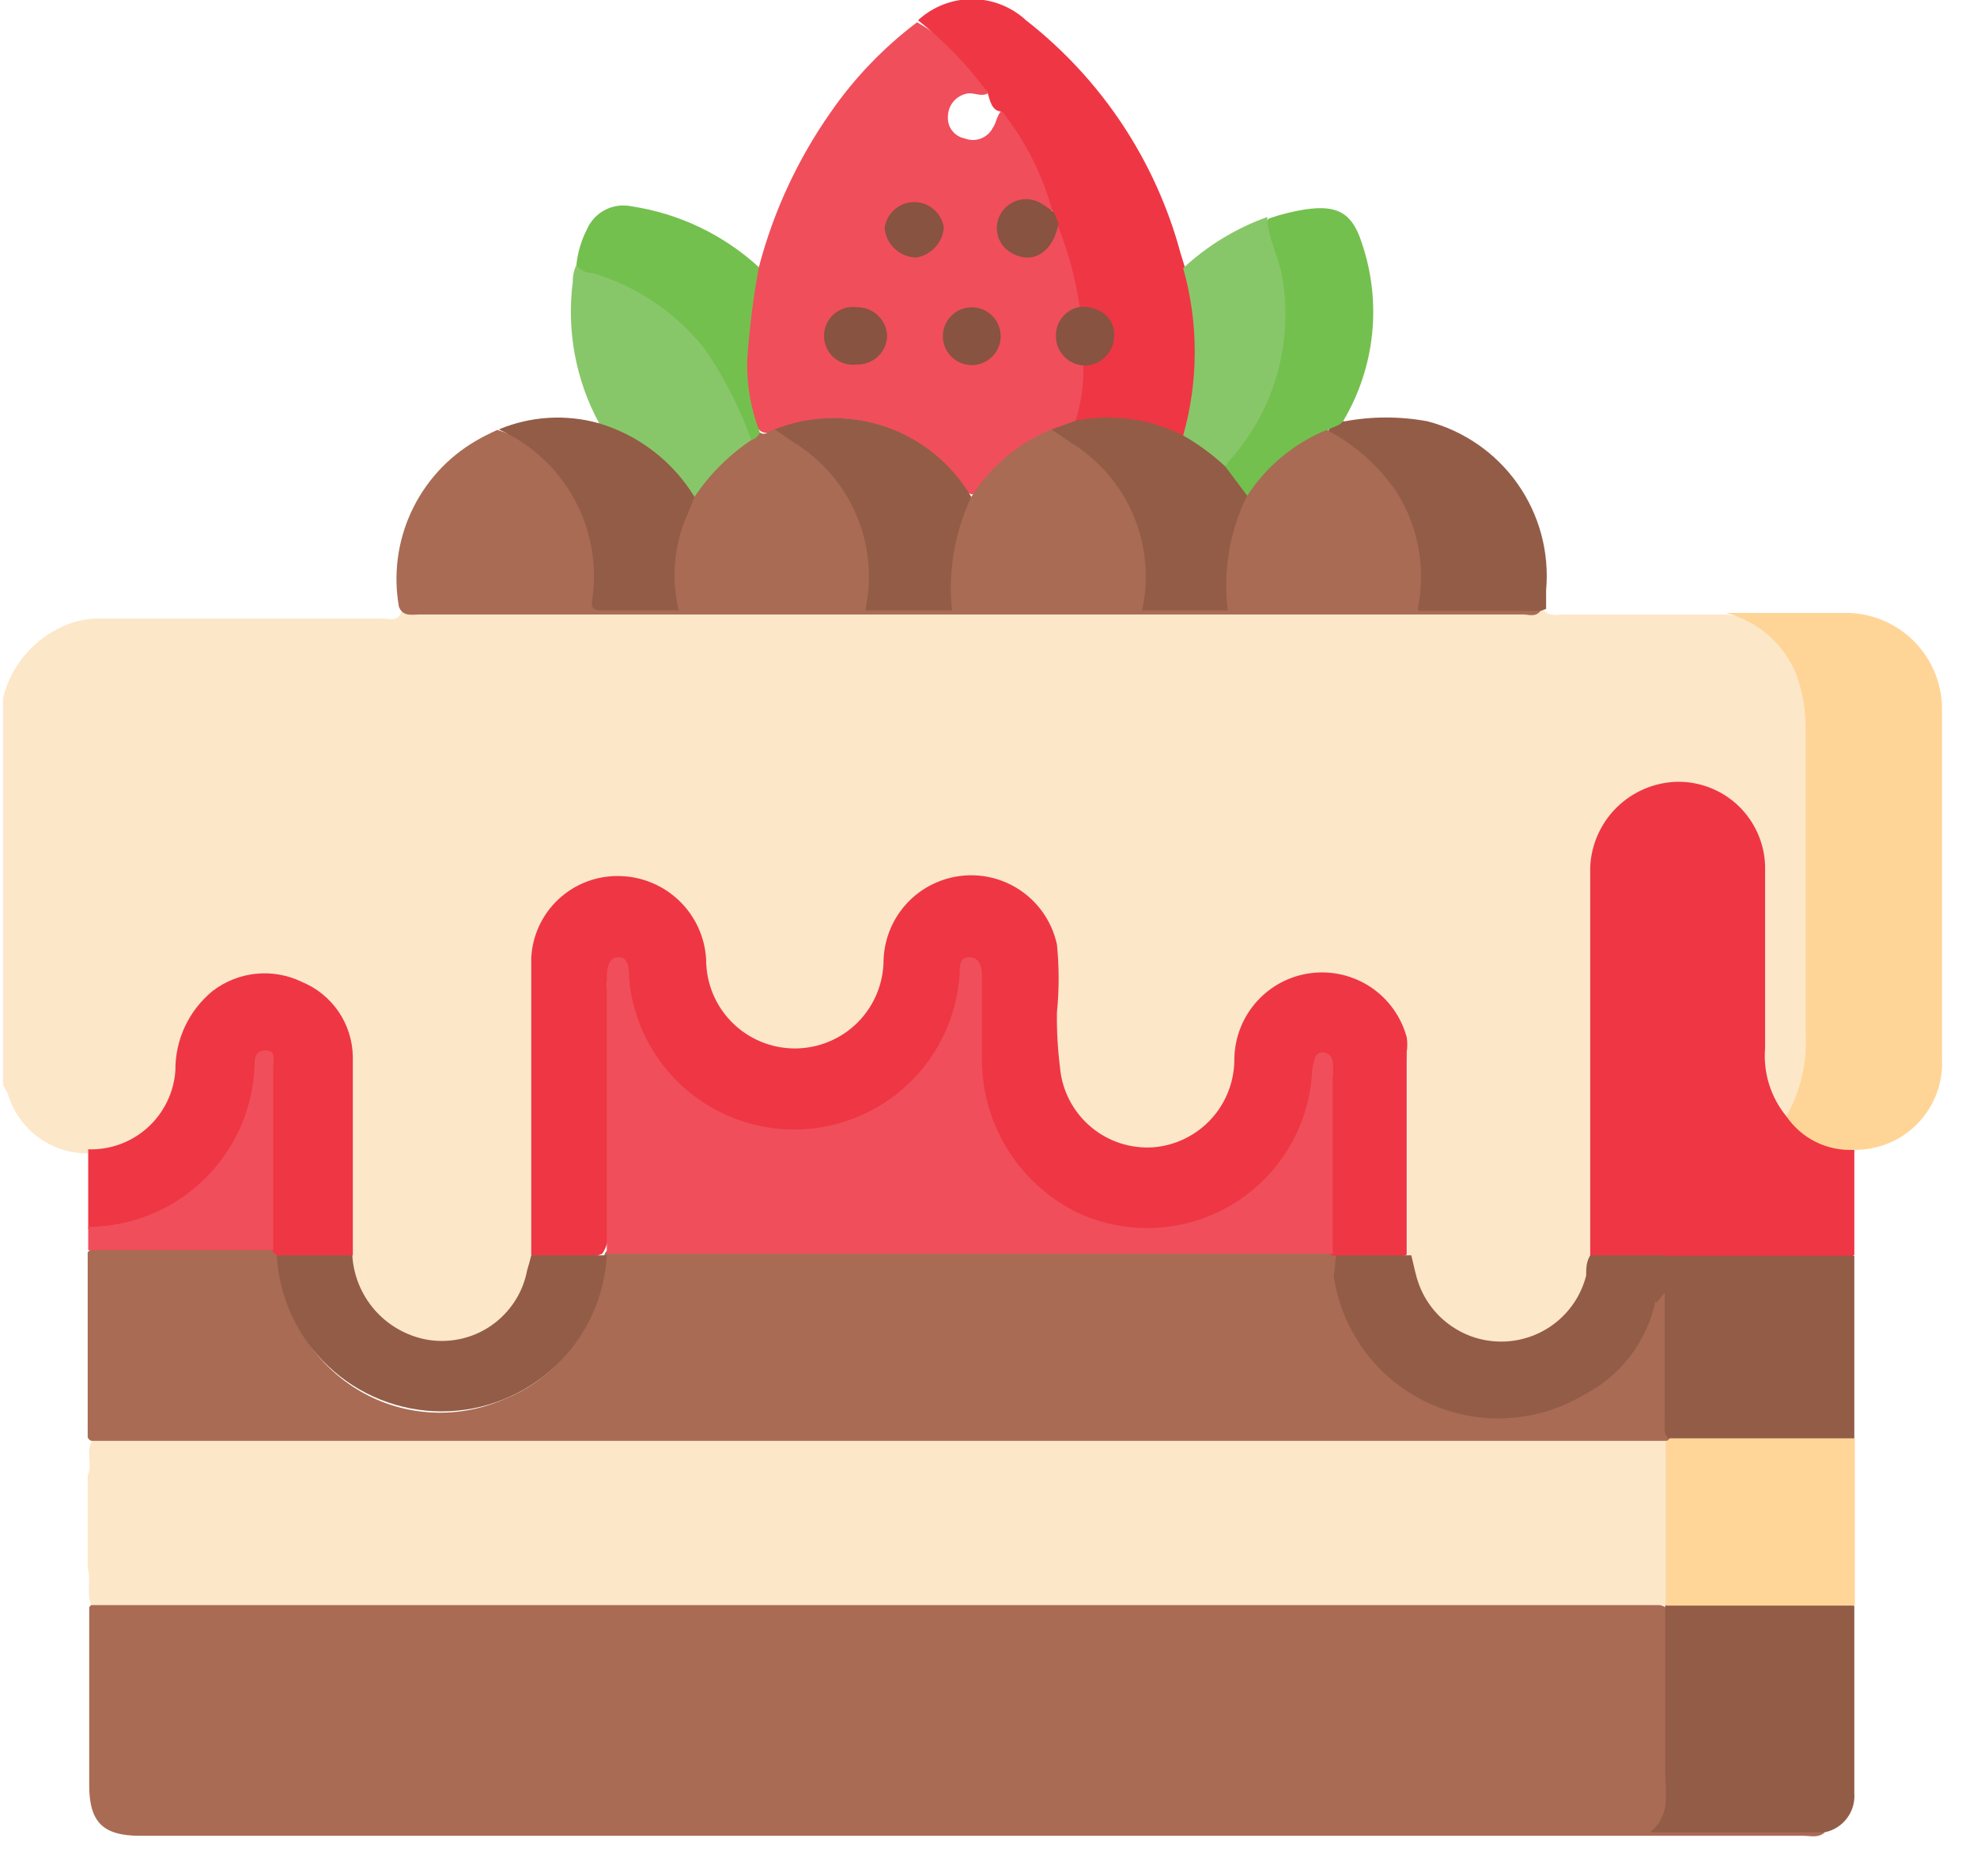 <svg width="39" height="37" viewBox="0 0 39 37" fill="none" xmlns="http://www.w3.org/2000/svg">
<g clip-path="url(#clip0_1907_4366)">
<path d="M30.45 12.03C30.56 12.17 30.72 12.12 30.86 12.12H34.05C34.469 12.167 34.859 12.358 35.153 12.661C35.446 12.964 35.626 13.359 35.66 13.78C35.703 14.011 35.727 14.245 35.73 14.48V20.54C35.73 20.812 35.7 21.084 35.64 21.35C35.605 21.611 35.469 21.849 35.26 22.01C35.02 22.01 34.96 21.81 34.89 21.64C34.748 21.256 34.681 20.849 34.69 20.44C34.69 19.34 34.69 18.25 34.69 17.15C34.693 16.89 34.633 16.634 34.514 16.404C34.395 16.174 34.221 15.976 34.007 15.829C33.794 15.682 33.547 15.589 33.29 15.56C33.032 15.53 32.771 15.565 32.53 15.66C32.222 15.781 31.958 15.992 31.771 16.264C31.584 16.537 31.483 16.859 31.48 17.19C31.48 17.78 31.48 18.36 31.48 18.95C31.48 20.87 31.48 22.78 31.48 24.7C31.474 25.051 31.37 25.394 31.179 25.689C30.988 25.985 30.718 26.22 30.4 26.37C30.173 26.479 29.926 26.539 29.675 26.547C29.423 26.555 29.173 26.511 28.939 26.417C28.706 26.323 28.495 26.181 28.319 26.001C28.144 25.82 28.008 25.606 27.92 25.37C27.847 25.172 27.793 24.968 27.76 24.76C27.76 23.5 27.76 22.24 27.76 20.98C27.745 20.57 27.575 20.182 27.285 19.892C26.995 19.603 26.606 19.434 26.196 19.42C25.787 19.406 25.387 19.548 25.078 19.817C24.769 20.086 24.573 20.462 24.53 20.87C24.534 21.152 24.475 21.431 24.358 21.687C24.24 21.943 24.066 22.169 23.85 22.35C23.606 22.562 23.308 22.705 22.989 22.762C22.671 22.818 22.343 22.788 22.04 22.673C21.737 22.558 21.471 22.363 21.27 22.109C21.07 21.855 20.942 21.551 20.9 21.23C20.808 20.567 20.778 19.898 20.81 19.23C20.812 18.93 20.751 18.634 20.63 18.36C20.476 18.044 20.222 17.787 19.909 17.629C19.595 17.471 19.238 17.419 18.893 17.483C18.547 17.546 18.232 17.721 17.995 17.98C17.758 18.24 17.612 18.57 17.58 18.92C17.579 19.424 17.402 19.912 17.08 20.3C16.832 20.574 16.506 20.767 16.147 20.855C15.787 20.942 15.41 20.92 15.063 20.791C14.717 20.662 14.417 20.431 14.202 20.13C13.988 19.828 13.868 19.47 13.86 19.1C13.858 18.794 13.771 18.494 13.609 18.234C13.446 17.975 13.215 17.765 12.94 17.63C12.698 17.505 12.428 17.444 12.155 17.453C11.883 17.463 11.617 17.542 11.384 17.684C11.151 17.825 10.959 18.024 10.825 18.262C10.691 18.499 10.62 18.767 10.62 19.04C10.62 20.78 10.62 22.51 10.62 24.24C10.63 24.426 10.63 24.613 10.62 24.8C10.604 25.15 10.492 25.49 10.297 25.781C10.101 26.072 9.829 26.303 9.51 26.45C9.271 26.557 9.012 26.612 8.75 26.61C8.487 26.608 8.229 26.55 7.991 26.439C7.754 26.328 7.543 26.166 7.374 25.966C7.205 25.767 7.081 25.532 7.01 25.28C6.957 25.128 6.923 24.97 6.91 24.81C6.91 23.55 6.91 22.29 6.91 21.03C6.921 20.721 6.84 20.416 6.678 20.152C6.517 19.889 6.281 19.68 6 19.55C5.762 19.433 5.498 19.376 5.233 19.385C4.968 19.393 4.708 19.467 4.478 19.6C4.248 19.732 4.054 19.919 3.913 20.144C3.772 20.369 3.689 20.625 3.67 20.89C3.676 21.297 3.554 21.696 3.32 22.03C3.087 22.364 2.754 22.616 2.37 22.75C2.285 22.804 2.186 22.833 2.085 22.833C1.984 22.833 1.885 22.804 1.8 22.75C1.431 22.766 1.067 22.657 0.768 22.442C0.469 22.226 0.251 21.915 0.15 21.56C0.15 21.56 0.09 21.46 0.06 21.4V13.77C0.147 13.414 0.325 13.087 0.578 12.822C0.831 12.557 1.149 12.363 1.5 12.26C1.666 12.215 1.838 12.195 2.01 12.2H7.53C7.68 12.2 7.87 12.28 7.93 12.04C9.24 12.13 10.55 12.04 11.85 12.04C17.91 12.04 23.97 12.04 30.03 12.04H30.36C30.389 12.031 30.42 12.028 30.45 12.03Z" fill="#FDE7C9"/>
<path d="M36 36.14C35.87 36.26 35.72 36.21 35.57 36.21H2.76C2.02 36.21 1.76 35.93 1.76 35.21V31.7C1.791 31.659 1.832 31.628 1.88 31.61C2.062 31.575 2.248 31.575 2.43 31.61H32.22C32.43 31.581 32.644 31.608 32.84 31.69C32.896 31.757 32.938 31.836 32.962 31.92C32.986 32.005 32.992 32.093 32.98 32.18V35.39C32.993 35.513 32.979 35.638 32.939 35.755C32.9 35.872 32.835 35.98 32.75 36.07C32.939 36.099 33.131 36.099 33.32 36.07H35.52C35.68 36.03 35.86 36 36 36.14Z" fill="#A96B54"/>
<path d="M32.86 31.66H1.8C1.7 31.42 1.8 31.17 1.73 30.93V29.1C1.84 28.87 1.66 28.59 1.85 28.38C2.025 28.312 2.214 28.288 2.4 28.31H32.27C32.468 28.285 32.669 28.316 32.85 28.4C32.892 28.446 32.923 28.5 32.942 28.558C32.961 28.617 32.967 28.679 32.96 28.74C32.96 29.614 32.96 30.484 32.96 31.35C32.98 31.436 32.98 31.525 32.96 31.61L32.86 31.66Z" fill="#FDE7C9"/>
<path d="M32.86 28.42H1.8C1.784 28.414 1.769 28.404 1.757 28.392C1.745 28.38 1.736 28.366 1.73 28.35V24.7C1.769 24.66 1.815 24.628 1.867 24.607C1.919 24.587 1.974 24.577 2.03 24.58C3.12 24.58 4.21 24.58 5.3 24.58C5.362 24.597 5.417 24.632 5.46 24.68C5.519 24.761 5.551 24.859 5.55 24.96C5.588 25.458 5.743 25.941 6.005 26.367C6.266 26.793 6.626 27.15 7.053 27.409C7.48 27.669 7.963 27.822 8.462 27.857C8.961 27.892 9.461 27.807 9.92 27.61C10.439 27.407 10.893 27.067 11.234 26.627C11.576 26.187 11.792 25.663 11.86 25.11C11.856 24.972 11.883 24.835 11.94 24.71C11.966 24.672 12 24.641 12.04 24.62C12.228 24.549 12.43 24.521 12.63 24.54H25.63C25.815 24.524 26.002 24.544 26.18 24.6L26.29 24.68C26.363 24.811 26.398 24.96 26.39 25.11C26.46 25.63 26.659 26.124 26.967 26.549C27.274 26.974 27.683 27.316 28.155 27.545C28.627 27.773 29.149 27.882 29.673 27.86C30.198 27.838 30.708 27.687 31.16 27.42C31.872 27.013 32.393 26.34 32.61 25.55C32.71 25.39 32.8 25.34 32.87 25.55C32.89 25.672 32.89 25.797 32.87 25.92C32.87 26.7 32.87 27.47 32.87 28.25C32.96 28.36 32.96 28.43 32.86 28.42Z" fill="#A96B54"/>
<path d="M31.37 24.76C31.37 22.2 31.37 19.65 31.37 17.1C31.39 16.654 31.579 16.233 31.898 15.921C32.218 15.609 32.644 15.43 33.09 15.42C33.538 15.415 33.971 15.586 34.295 15.896C34.618 16.207 34.807 16.632 34.82 17.08C34.82 18.28 34.82 19.47 34.82 20.67C34.779 21.158 34.93 21.642 35.24 22.02C35.632 22.338 36.09 22.563 36.58 22.68V24.75C36.527 24.802 36.462 24.841 36.39 24.864C36.319 24.886 36.244 24.892 36.17 24.88C35.07 24.88 33.97 24.88 32.87 24.88C32.52 24.88 32.17 24.88 31.82 24.88C31.741 24.893 31.659 24.89 31.582 24.869C31.504 24.848 31.432 24.811 31.37 24.76Z" fill="#EF3644"/>
<path d="M14.97 5.27C15.257 4.174 15.738 3.137 16.39 2.21C16.858 1.534 17.433 0.936 18.09 0.44C18.678 0.768 19.162 1.253 19.49 1.84C19.37 1.91 19.25 1.84 19.12 1.84C19.007 1.85 18.901 1.902 18.824 1.985C18.746 2.068 18.702 2.177 18.7 2.29C18.691 2.392 18.719 2.493 18.78 2.574C18.841 2.655 18.93 2.711 19.03 2.73C19.13 2.77 19.242 2.772 19.343 2.735C19.444 2.698 19.529 2.625 19.58 2.53C19.66 2.42 19.66 2.27 19.77 2.17C19.813 2.165 19.858 2.172 19.897 2.192C19.936 2.211 19.968 2.242 19.99 2.28C20.354 2.788 20.646 3.343 20.86 3.93C20.872 3.959 20.878 3.99 20.878 4.02C20.878 4.051 20.872 4.082 20.86 4.11C20.72 4.21 20.64 4.11 20.53 4.03C20.473 4.002 20.411 3.984 20.347 3.98C20.283 3.975 20.219 3.983 20.159 4.004C20.098 4.024 20.042 4.057 19.994 4.099C19.947 4.141 19.907 4.193 19.88 4.25C19.855 4.304 19.84 4.363 19.838 4.422C19.835 4.481 19.845 4.54 19.865 4.596C19.885 4.652 19.917 4.703 19.957 4.747C19.997 4.791 20.046 4.826 20.1 4.85C20.21 4.907 20.338 4.917 20.456 4.88C20.574 4.842 20.672 4.76 20.73 4.65C20.8 4.54 20.79 4.38 20.96 4.34C21.249 4.828 21.401 5.384 21.4 5.95C21.4 6.05 21.29 6.08 21.23 6.13C20.85 6.43 20.87 6.77 21.29 7.01C21.36 7.01 21.45 7.08 21.49 7.16C21.567 7.524 21.514 7.903 21.34 8.23C21.193 8.355 21.018 8.441 20.83 8.48C20.299 8.687 19.832 9.032 19.48 9.48C19.39 9.59 19.34 9.75 19.16 9.75C19.066 9.716 18.988 9.649 18.94 9.56C18.555 8.998 17.989 8.583 17.336 8.385C16.684 8.187 15.983 8.217 15.35 8.47C15.19 8.54 15.04 8.6 14.92 8.41C14.708 7.958 14.622 7.457 14.67 6.96C14.689 6.466 14.749 5.975 14.85 5.49C14.869 5.407 14.91 5.331 14.97 5.27Z" fill="#F04E5B"/>
<path d="M36.58 22.68C36.319 22.695 36.058 22.641 35.823 22.526C35.589 22.41 35.388 22.236 35.24 22.02C35.521 21.521 35.652 20.952 35.62 20.38C35.62 18.38 35.62 16.38 35.62 14.38C35.623 14.008 35.558 13.639 35.43 13.29C35.309 12.997 35.121 12.736 34.881 12.527C34.642 12.319 34.357 12.169 34.05 12.09H36.48C36.97 12.108 37.434 12.315 37.775 12.667C38.116 13.019 38.308 13.49 38.31 13.98C38.31 16.28 38.31 18.583 38.31 20.89C38.321 21.123 38.284 21.355 38.202 21.573C38.12 21.792 37.994 21.991 37.831 22.158C37.669 22.326 37.475 22.459 37.26 22.548C37.044 22.638 36.813 22.683 36.58 22.68Z" fill="#FFD597"/>
<path d="M21.22 8.29C21.33 7.941 21.381 7.576 21.37 7.21C21.37 7.12 21.46 7.1 21.53 7.07C21.623 7.038 21.703 6.977 21.759 6.896C21.815 6.815 21.843 6.718 21.84 6.62C21.837 6.515 21.801 6.413 21.736 6.33C21.671 6.247 21.581 6.188 21.48 6.16C21.444 6.155 21.41 6.142 21.379 6.123C21.348 6.104 21.321 6.079 21.3 6.05C21.216 5.487 21.065 4.937 20.85 4.41C20.75 4.41 20.7 4.3 20.77 4.2C20.578 3.472 20.237 2.791 19.77 2.2C19.56 2.2 19.53 1.98 19.48 1.82C19.089 1.287 18.628 0.81 18.11 0.4C18.4 0.132 18.78 -0.017 19.175 -0.017C19.57 -0.017 19.95 0.132 20.24 0.4C21.729 1.562 22.8 3.176 23.29 5L23.38 5.29C23.601 5.649 23.702 6.069 23.67 6.49C23.811 7.2 23.72 7.936 23.41 8.59C23.3 8.67 23.19 8.59 23.09 8.59C22.58 8.383 22.027 8.307 21.48 8.37C21.434 8.392 21.382 8.396 21.334 8.381C21.286 8.366 21.245 8.334 21.22 8.29Z" fill="#EF3644"/>
<path d="M5.46 24.76L5.39 24.7C5.293 24.553 5.257 24.374 5.29 24.2V21.43C5.31 21.277 5.285 21.121 5.22 20.98C5.09 21.09 5.12 21.25 5.1 21.39C5 22.132 4.657 22.819 4.125 23.346C3.593 23.872 2.902 24.208 2.16 24.3C2.09 24.326 2.016 24.334 1.942 24.323C1.869 24.312 1.8 24.284 1.74 24.24V22.67C2.173 22.684 2.595 22.529 2.916 22.238C3.236 21.947 3.432 21.543 3.46 21.11C3.458 20.812 3.522 20.518 3.648 20.248C3.775 19.978 3.96 19.74 4.19 19.55C4.439 19.358 4.736 19.239 5.049 19.207C5.362 19.175 5.678 19.232 5.96 19.37C6.252 19.491 6.502 19.695 6.68 19.956C6.857 20.217 6.955 20.525 6.96 20.84C6.96 22.14 6.96 23.45 6.96 24.76C6.479 24.955 5.941 24.955 5.46 24.76Z" fill="#EF3644"/>
<path d="M36 36.14H32.55C32.97 35.8 32.85 35.36 32.85 34.95C32.85 33.85 32.85 32.76 32.85 31.66C32.972 31.574 33.121 31.535 33.27 31.55H36.17C36.244 31.541 36.319 31.547 36.389 31.57C36.46 31.592 36.525 31.63 36.58 31.68C36.58 32.91 36.58 34.14 36.58 35.37C36.593 35.547 36.542 35.723 36.435 35.864C36.328 36.006 36.174 36.104 36 36.14Z" fill="#935C47"/>
<path d="M32.85 24.77H36.58V28.38C36.52 28.426 36.45 28.46 36.376 28.479C36.302 28.498 36.225 28.501 36.15 28.489H33.35C33.202 28.512 33.051 28.477 32.93 28.39C32.8 28.279 32.85 28.13 32.84 28V25.5L32.69 25.68C32.5 25.68 32.48 25.559 32.56 25.45C32.64 25.34 32.72 24.97 32.85 24.77Z" fill="#935C47"/>
<path d="M32.94 28.37H36.59C36.59 29.47 36.59 30.57 36.59 31.67H32.86C32.86 30.6 32.86 29.53 32.86 28.45L32.94 28.37Z" fill="#FFD598"/>
<path d="M30.39 12.05C30.29 12.18 30.16 12.12 30.04 12.12H8.29C8.13 12.12 7.95 12.171 7.87 11.97C7.757 11.336 7.842 10.683 8.112 10.098C8.382 9.514 8.824 9.026 9.38 8.7C9.519 8.619 9.663 8.546 9.81 8.48C10.138 8.577 10.443 8.739 10.706 8.957C10.969 9.176 11.185 9.446 11.34 9.75C11.679 10.293 11.83 10.933 11.77 11.57C11.77 11.87 11.85 11.97 12.14 11.96C12.59 11.96 13.04 11.96 13.48 11.96C14.68 11.96 15.87 11.96 17.06 11.96C17.63 11.96 18.21 11.96 18.79 11.96H29.94C30.017 11.943 30.097 11.943 30.174 11.958C30.252 11.974 30.325 12.005 30.39 12.05Z" fill="#A96B54"/>
<path d="M30.39 12.05H27.99C27.89 11.93 27.99 11.79 27.99 11.66C28.044 11.092 27.934 10.519 27.673 10.011C27.413 9.503 27.013 9.079 26.52 8.79C26.4 8.72 26.25 8.66 26.2 8.5C26.227 8.437 26.274 8.385 26.334 8.351C26.393 8.317 26.462 8.302 26.53 8.31C27.069 8.21 27.621 8.21 28.16 8.31C28.881 8.499 29.512 8.937 29.94 9.547C30.368 10.156 30.567 10.898 30.5 11.64C30.5 11.76 30.5 11.89 30.5 12.01L30.39 12.05Z" fill="#935C47"/>
<path d="M11.82 8.35C11.356 7.495 11.174 6.515 11.3 5.55C11.298 5.44 11.322 5.33 11.37 5.23C12.131 5.374 12.841 5.719 13.425 6.229C14.008 6.739 14.445 7.395 14.69 8.13C14.768 8.302 14.822 8.484 14.85 8.67C14.848 8.707 14.837 8.743 14.818 8.774C14.799 8.806 14.772 8.832 14.74 8.85C14.412 9.078 14.128 9.363 13.9 9.69C13.9 9.75 13.8 9.82 13.7 9.82C13.6 9.82 13.39 9.5 13.23 9.35C12.914 8.996 12.521 8.718 12.08 8.54C11.97 8.51 11.85 8.48 11.82 8.35Z" fill="#88C769"/>
<path d="M26.5 8.3C26.43 8.41 26.29 8.41 26.2 8.48C26.084 8.61 25.941 8.713 25.78 8.78C25.416 8.998 25.102 9.291 24.86 9.64C24.8 9.73 24.74 9.83 24.61 9.84C24.486 9.767 24.379 9.669 24.296 9.552C24.213 9.435 24.156 9.301 24.13 9.16C24.175 9.03 24.247 8.911 24.34 8.81C24.783 8.255 25.078 7.598 25.199 6.898C25.32 6.199 25.262 5.48 25.03 4.81C24.97 4.65 24.86 4.49 25.03 4.31C25.264 4.229 25.505 4.168 25.75 4.13C26.37 4.04 26.67 4.19 26.86 4.78C27.059 5.357 27.13 5.971 27.068 6.579C27.006 7.187 26.812 7.774 26.5 8.3Z" fill="#73C04F"/>
<path d="M11.82 8.35C12.604 8.586 13.273 9.102 13.7 9.8C13.724 9.837 13.737 9.881 13.737 9.925C13.737 9.97 13.724 10.013 13.7 10.05C13.452 10.609 13.356 11.223 13.42 11.83C13.444 11.898 13.444 11.972 13.42 12.04H11.89C11.77 12.04 11.65 12.04 11.68 11.85C11.786 11.163 11.664 10.46 11.332 9.849C10.999 9.238 10.475 8.754 9.84 8.47C10.467 8.207 11.166 8.165 11.82 8.35Z" fill="#935C47"/>
<path d="M25 4.28C25 4.7 25.24 5.08 25.3 5.5C25.406 6.144 25.364 6.803 25.179 7.428C24.994 8.053 24.669 8.628 24.23 9.11L24.17 9.2C23.842 9.078 23.555 8.867 23.34 8.59C23.645 7.511 23.645 6.369 23.34 5.29C23.819 4.844 24.384 4.5 25 4.28Z" fill="#88C769"/>
<path d="M14.82 8.68C14.592 8.043 14.283 7.438 13.9 6.88C13.336 6.17 12.569 5.65 11.7 5.39C11.58 5.39 11.45 5.34 11.37 5.23C11.395 4.983 11.466 4.742 11.58 4.52C11.652 4.355 11.779 4.22 11.94 4.138C12.1 4.056 12.284 4.032 12.46 4.07C13.398 4.212 14.271 4.629 14.97 5.27C14.858 5.879 14.781 6.493 14.74 7.11C14.728 7.596 14.813 8.079 14.99 8.53C14.99 8.64 14.94 8.7 14.82 8.68Z" fill="#74C04F"/>
<path d="M1.74 24.2C2.586 24.195 3.399 23.866 4.009 23.28C4.62 22.694 4.982 21.895 5.02 21.05C5.02 20.89 5.02 20.72 5.24 20.72C5.46 20.72 5.39 20.92 5.39 21.04V24.66H1.74V24.2Z" fill="#F04E5B"/>
<path d="M10.48 24.76C10.48 22.76 10.48 20.84 10.48 18.89C10.503 18.448 10.698 18.033 11.023 17.732C11.348 17.431 11.777 17.269 12.22 17.28C12.661 17.287 13.083 17.462 13.4 17.768C13.718 18.074 13.907 18.49 13.93 18.93C13.93 19.394 14.114 19.84 14.443 20.168C14.771 20.496 15.216 20.68 15.68 20.68C16.144 20.68 16.589 20.496 16.918 20.168C17.246 19.84 17.43 19.394 17.43 18.93C17.446 18.509 17.614 18.108 17.905 17.802C18.195 17.497 18.588 17.308 19.008 17.271C19.427 17.234 19.846 17.352 20.186 17.602C20.525 17.853 20.761 18.218 20.85 18.63C20.895 19.076 20.895 19.525 20.85 19.97C20.845 20.331 20.865 20.692 20.91 21.05C20.948 21.502 21.163 21.921 21.507 22.217C21.851 22.512 22.297 22.661 22.75 22.63C23.19 22.595 23.601 22.393 23.898 22.066C24.195 21.739 24.356 21.312 24.35 20.87C24.36 20.454 24.519 20.056 24.798 19.748C25.078 19.439 25.459 19.242 25.872 19.193C26.285 19.143 26.703 19.244 27.048 19.476C27.392 19.709 27.642 20.058 27.75 20.46C27.765 20.556 27.765 20.654 27.75 20.75C27.75 22.07 27.75 23.39 27.75 24.75C27.269 24.945 26.731 24.945 26.25 24.75C26.11 24.61 26.14 24.43 26.14 24.26V21.45C26.14 21.3 26.14 21.13 26.04 20.99C25.88 21.05 25.91 21.19 25.9 21.3C25.849 21.849 25.663 22.376 25.359 22.836C25.055 23.295 24.643 23.673 24.158 23.935C23.674 24.197 23.132 24.335 22.581 24.338C22.03 24.341 21.487 24.208 21 23.95C20.457 23.658 20.003 23.226 19.684 22.698C19.366 22.17 19.195 21.567 19.19 20.95C19.19 20.46 19.19 19.95 19.19 19.46C19.19 19.32 19.19 19.15 19.03 19.03C18.74 21.03 17.69 22.39 15.58 22.38C13.47 22.37 12.43 21.05 12.15 19.01C12.08 19.078 12.029 19.162 12.001 19.255C11.973 19.347 11.969 19.446 11.99 19.54V24.2C12.025 24.384 11.985 24.575 11.88 24.73C11.432 24.909 10.935 24.919 10.48 24.76Z" fill="#EF3644"/>
<path d="M10.48 24.76H11.97C11.924 25.592 11.561 26.375 10.955 26.947C10.35 27.52 9.548 27.839 8.715 27.839C7.882 27.839 7.08 27.52 6.475 26.947C5.869 26.375 5.506 25.592 5.46 24.76H6.95C6.973 25.158 7.129 25.537 7.391 25.838C7.654 26.138 8.008 26.343 8.4 26.42C8.621 26.462 8.849 26.459 9.069 26.413C9.29 26.367 9.499 26.278 9.685 26.15C9.87 26.023 10.029 25.86 10.152 25.671C10.275 25.483 10.359 25.271 10.4 25.05C10.43 24.95 10.46 24.85 10.48 24.76Z" fill="#935C47"/>
<path d="M26.34 24.76H27.84C27.89 24.95 27.92 25.14 27.99 25.33C28.117 25.676 28.352 25.973 28.661 26.176C28.969 26.38 29.334 26.479 29.703 26.46C30.071 26.441 30.424 26.305 30.71 26.071C30.996 25.837 31.199 25.518 31.29 25.16C31.29 25.02 31.29 24.89 31.37 24.76H32.85C32.85 24.99 32.85 25.22 32.66 25.4C32.47 25.58 32.55 25.59 32.66 25.65C32.578 26.049 32.406 26.424 32.159 26.748C31.911 27.072 31.594 27.336 31.23 27.52C30.766 27.795 30.241 27.951 29.701 27.975C29.162 27.999 28.625 27.889 28.139 27.656C27.652 27.422 27.231 27.072 26.912 26.637C26.593 26.201 26.386 25.694 26.31 25.16C26.33 25.04 26.35 24.9 26.34 24.76Z" fill="#935C47"/>
<path d="M11.97 24.73C11.97 23.06 11.97 21.39 11.97 19.73C11.97 19.6 11.97 19.46 11.97 19.32C11.97 19.18 11.97 18.89 12.19 18.88C12.41 18.87 12.41 19.13 12.41 19.31C12.486 20.131 12.868 20.892 13.481 21.443C14.094 21.993 14.893 22.292 15.716 22.279C16.54 22.267 17.329 21.943 17.925 21.374C18.52 20.805 18.879 20.032 18.93 19.21C18.93 19.06 18.93 18.88 19.12 18.88C19.31 18.88 19.37 19.06 19.37 19.22C19.37 19.79 19.37 20.37 19.37 20.94C19.379 21.571 19.564 22.186 19.905 22.716C20.247 23.247 20.73 23.671 21.3 23.94C21.778 24.154 22.3 24.249 22.823 24.217C23.346 24.186 23.853 24.029 24.302 23.761C24.752 23.492 25.129 23.119 25.404 22.673C25.679 22.228 25.842 21.722 25.88 21.2C25.881 21.102 25.898 21.004 25.93 20.91C25.93 20.83 26.01 20.74 26.11 20.76C26.155 20.764 26.197 20.783 26.23 20.814C26.262 20.845 26.284 20.886 26.29 20.93C26.305 21.04 26.305 21.151 26.29 21.26C26.29 22.42 26.29 23.58 26.29 24.73H25.77H12.43H11.97Z" fill="#F04E5B"/>
<path d="M22.53 12.04H18.78C18.659 11.663 18.63 11.263 18.696 10.873C18.762 10.483 18.921 10.115 19.16 9.8C19.537 9.204 20.089 8.74 20.74 8.47C21.094 8.586 21.421 8.775 21.698 9.025C21.975 9.274 22.197 9.579 22.35 9.92C22.631 10.461 22.749 11.072 22.69 11.68C22.69 11.748 22.676 11.815 22.649 11.877C22.621 11.939 22.581 11.995 22.53 12.04Z" fill="#A96B54"/>
<path d="M14.82 8.68C14.858 8.67 14.893 8.651 14.923 8.625C14.952 8.599 14.976 8.566 14.99 8.53C15.1 8.61 15.18 8.48 15.28 8.47C15.634 8.588 15.959 8.777 16.236 9.027C16.513 9.276 16.736 9.58 16.89 9.92C17.171 10.461 17.29 11.072 17.23 11.68C17.23 11.748 17.216 11.815 17.189 11.877C17.161 11.939 17.121 11.995 17.07 12.04H13.39C13.235 11.408 13.295 10.743 13.56 10.15L13.7 9.8C13.997 9.357 14.378 8.977 14.82 8.68Z" fill="#A96B54"/>
<path d="M17.07 12.04C17.208 11.408 17.146 10.748 16.891 10.153C16.637 9.558 16.203 9.057 15.65 8.72L15.28 8.47C15.979 8.192 16.754 8.173 17.466 8.417C18.178 8.661 18.779 9.152 19.16 9.8C18.831 10.498 18.7 11.273 18.78 12.04H17.07Z" fill="#935C47"/>
<path d="M22.53 12.04C22.67 11.408 22.608 10.747 22.353 10.152C22.099 9.556 21.664 9.056 21.11 8.72L20.74 8.47L21.25 8.29C21.961 8.158 22.695 8.263 23.34 8.59C23.64 8.76 23.918 8.965 24.17 9.2L24.62 9.8C24.642 9.845 24.654 9.895 24.654 9.945C24.654 9.995 24.642 10.045 24.62 10.09C24.405 10.584 24.316 11.123 24.36 11.66C24.372 11.727 24.369 11.795 24.352 11.861C24.334 11.927 24.303 11.988 24.26 12.04H22.53Z" fill="#935C47"/>
<path d="M19.13 7.2C19.019 7.192 18.913 7.152 18.824 7.084C18.736 7.017 18.669 6.925 18.632 6.82C18.595 6.714 18.59 6.601 18.617 6.493C18.644 6.385 18.703 6.287 18.785 6.212C18.867 6.136 18.969 6.087 19.079 6.069C19.189 6.051 19.302 6.066 19.403 6.111C19.505 6.157 19.591 6.231 19.651 6.325C19.711 6.419 19.742 6.529 19.74 6.64C19.739 6.718 19.722 6.794 19.69 6.865C19.659 6.936 19.613 6.999 19.555 7.051C19.498 7.104 19.431 7.144 19.358 7.17C19.285 7.195 19.207 7.206 19.13 7.2Z" fill="#885341"/>
<path d="M16.9 6.06C17.051 6.057 17.198 6.112 17.31 6.215C17.422 6.317 17.49 6.458 17.5 6.61C17.5 6.688 17.485 6.765 17.454 6.836C17.424 6.908 17.379 6.973 17.323 7.027C17.267 7.081 17.201 7.123 17.128 7.151C17.055 7.179 16.978 7.192 16.9 7.19C16.819 7.2 16.738 7.194 16.66 7.17C16.582 7.147 16.51 7.107 16.449 7.054C16.388 7 16.339 6.934 16.306 6.86C16.272 6.786 16.255 6.706 16.255 6.625C16.255 6.543 16.272 6.463 16.306 6.389C16.339 6.315 16.388 6.249 16.449 6.196C16.51 6.142 16.582 6.103 16.66 6.079C16.738 6.056 16.819 6.049 16.9 6.06Z" fill="#885341"/>
<path d="M18.62 4.48C18.61 4.627 18.55 4.767 18.45 4.876C18.35 4.986 18.216 5.057 18.07 5.08C17.914 5.076 17.764 5.014 17.65 4.907C17.536 4.8 17.465 4.655 17.45 4.5C17.469 4.358 17.538 4.227 17.646 4.133C17.753 4.038 17.892 3.986 18.035 3.986C18.178 3.986 18.316 4.038 18.424 4.133C18.532 4.227 18.601 4.358 18.62 4.5V4.48Z" fill="#885341"/>
<path d="M20.8 4.2L20.88 4.41C20.77 5.01 20.32 5.26 19.88 4.94C19.77 4.855 19.696 4.732 19.672 4.595C19.648 4.458 19.676 4.317 19.75 4.2C19.827 4.078 19.946 3.989 20.084 3.95C20.223 3.911 20.371 3.925 20.5 3.99C20.607 4.049 20.708 4.119 20.8 4.2Z" fill="#885341"/>
<path d="M21.33 6.05C21.74 6.05 21.99 6.3 21.98 6.61C21.981 6.687 21.967 6.764 21.939 6.836C21.911 6.908 21.868 6.974 21.814 7.03C21.76 7.086 21.696 7.13 21.625 7.161C21.554 7.192 21.477 7.209 21.4 7.21C21.25 7.207 21.106 7.146 21 7.04C20.893 6.934 20.833 6.79 20.83 6.64C20.824 6.497 20.872 6.356 20.965 6.247C21.057 6.138 21.188 6.067 21.33 6.05Z" fill="#885341"/>
<path d="M24.22 12.04C24.124 11.274 24.253 10.496 24.59 9.8C24.968 9.208 25.52 8.747 26.17 8.48C26.73 8.771 27.208 9.197 27.56 9.72C27.992 10.412 28.136 11.245 27.96 12.04H24.22Z" fill="#A96B54"/>
</g>
<defs>
<clipPath id="clip0_1907_4366">
<rect width="38.31" height="36.22" fill="white"/>
</clipPath>
</defs>
</svg>
